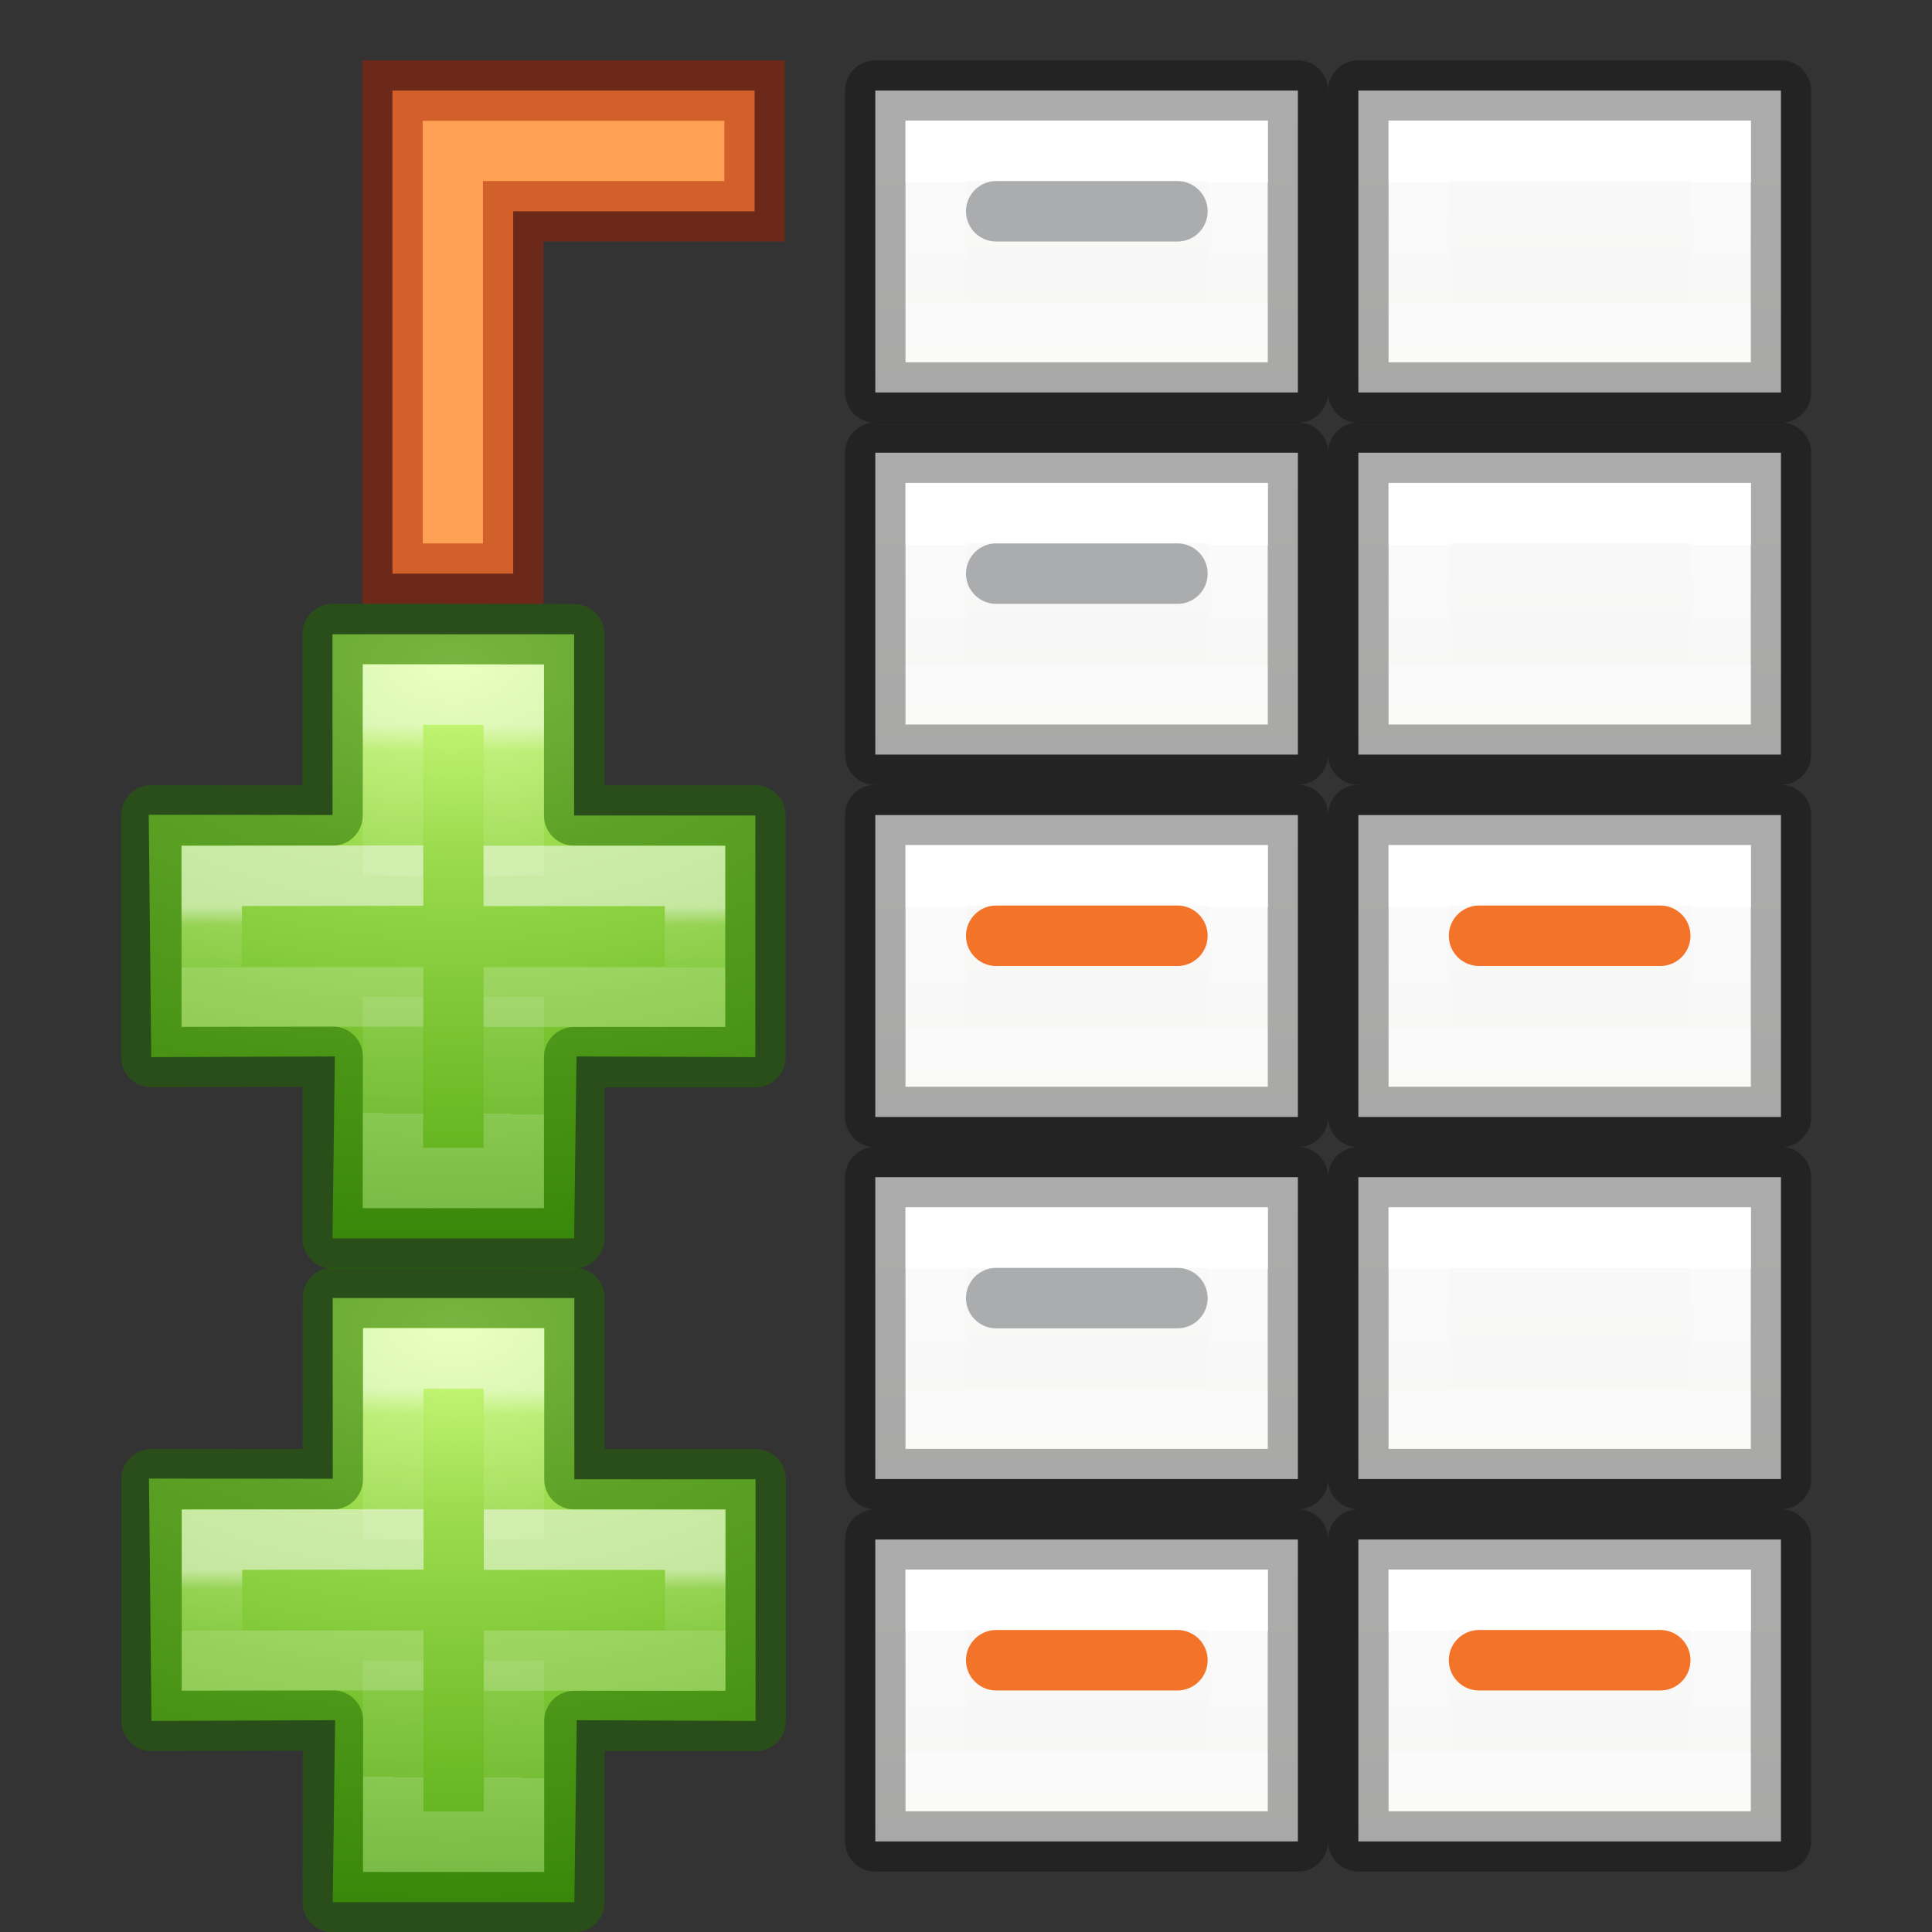 <svg height="32" viewBox="0 0 8.467 8.467" width="32" xmlns="http://www.w3.org/2000/svg" xmlns:xlink="http://www.w3.org/1999/xlink"><rect x="0" y="0" width="8.467" height="8.467" fill="#333333" stroke="none"/><linearGradient id="a" gradientTransform="matrix(.14 0 0 .111 5.064 4.846)" gradientUnits="userSpaceOnUse" x1="24.289" x2="24.289" xlink:href="#b" y1="20.752" y2="25.531"/><linearGradient id="b"><stop offset="0" stop-color="#fff"/><stop offset="0" stop-color="#fff" stop-opacity=".235"/><stop offset="1" stop-color="#fff" stop-opacity=".157"/><stop offset="1" stop-color="#fff" stop-opacity=".392"/></linearGradient><linearGradient id="c" gradientTransform="matrix(.14 0 0 .111 5.064 3.258)" gradientUnits="userSpaceOnUse" x1="24.289" x2="24.289" xlink:href="#b" y1="20.752" y2="25.531"/><linearGradient id="d" gradientTransform="matrix(.14 0 0 .111 5.064 1.671)" gradientUnits="userSpaceOnUse" x1="24.289" x2="24.289" xlink:href="#b" y1="20.752" y2="25.531"/><linearGradient id="e" gradientTransform="matrix(.14 0 0 .111 5.064 .083)" gradientUnits="userSpaceOnUse" x1="24.289" x2="24.289" xlink:href="#b" y1="20.752" y2="25.531"/><linearGradient id="f" gradientTransform="matrix(.14 0 0 .111 5.064 -1.504)" gradientUnits="userSpaceOnUse" x1="24.289" x2="24.289" xlink:href="#b" y1="20.752" y2="25.531"/><linearGradient id="g" gradientTransform="matrix(-1 0 0 1 13.758 1.191)" gradientUnits="userSpaceOnUse" x1="7.276" x2="7.276" xlink:href="#h" y1=".795" y2="7.673"/><linearGradient id="h" gradientTransform="matrix(.157 0 0 .159 .459 -.008)" gradientUnits="userSpaceOnUse" x1="25.132" x2="25.132" y1="15.5" y2="48.396"><stop offset="0" stop-color="#fafafa"/><stop offset="1" stop-color="#e2e1de"/></linearGradient><linearGradient id="i" gradientTransform="matrix(-1 0 0 1 13.758 -.397)" gradientUnits="userSpaceOnUse" x1="7.276" x2="7.276" xlink:href="#h" y1=".795" y2="7.673"/><linearGradient id="j" gradientTransform="matrix(-1 0 0 1 13.758 4.366)" gradientUnits="userSpaceOnUse" x1="7.276" x2="7.276" xlink:href="#h" y1=".795" y2="7.673"/><linearGradient id="k" gradientTransform="matrix(-1 0 0 1 13.758 2.778)" gradientUnits="userSpaceOnUse" x1="7.276" x2="7.276" xlink:href="#h" y1=".795" y2="7.673"/><linearGradient id="l" gradientTransform="matrix(-1 0 0 1 13.758 5.953)" gradientUnits="userSpaceOnUse" x1="7.276" x2="7.276" xlink:href="#h" y1=".795" y2="7.673"/><linearGradient id="m" gradientTransform="matrix(-1 0 0 1 11.642 5.953)" gradientUnits="userSpaceOnUse" x1="7.276" x2="7.276" xlink:href="#h" y1=".795" y2="7.673"/><linearGradient id="n" gradientTransform="matrix(-1 0 0 1 11.642 2.778)" gradientUnits="userSpaceOnUse" x1="7.276" x2="7.276" xlink:href="#h" y1=".795" y2="7.673"/><linearGradient id="o" gradientTransform="matrix(-1 0 0 1 11.642 4.366)" gradientUnits="userSpaceOnUse" x1="7.276" x2="7.276" xlink:href="#h" y1=".795" y2="7.673"/><linearGradient id="p" gradientTransform="matrix(-1 0 0 1 11.642 -.397)" gradientUnits="userSpaceOnUse" x1="7.276" x2="7.276" xlink:href="#h" y1=".795" y2="7.673"/><linearGradient id="q" gradientTransform="matrix(-1 0 0 1 11.642 1.191)" gradientUnits="userSpaceOnUse" x1="7.276" x2="7.276" xlink:href="#h" y1=".795" y2="7.673"/><linearGradient id="r" gradientTransform="matrix(.14 0 0 .111 2.947 -1.504)" gradientUnits="userSpaceOnUse" x1="24.289" x2="24.289" xlink:href="#b" y1="20.752" y2="25.531"/><linearGradient id="s" gradientTransform="matrix(.14 0 0 .111 2.947 .083)" gradientUnits="userSpaceOnUse" x1="24.289" x2="24.289" xlink:href="#b" y1="20.752" y2="25.531"/><linearGradient id="t" gradientTransform="matrix(.14 0 0 .111 2.947 1.671)" gradientUnits="userSpaceOnUse" x1="24.289" x2="24.289" xlink:href="#b" y1="20.752" y2="25.531"/><linearGradient id="u" gradientTransform="matrix(.14 0 0 .111 2.947 3.258)" gradientUnits="userSpaceOnUse" x1="24.289" x2="24.289" xlink:href="#b" y1="20.752" y2="25.531"/><linearGradient id="v" gradientTransform="matrix(.14 0 0 .111 2.947 4.846)" gradientUnits="userSpaceOnUse" x1="24.289" x2="24.289" xlink:href="#b" y1="20.752" y2="25.531"/><radialGradient id="w" cx="10.947" cy="10.32" gradientTransform="matrix(-0 2.349 -3.984 -0 53.513 -18.751)" gradientUnits="userSpaceOnUse" r="3.765"><stop offset="0" stop-color="#d1ff82"/><stop offset=".262" stop-color="#9bdb4d"/><stop offset=".661" stop-color="#68b723"/><stop offset="1" stop-color="#3a9104"/></radialGradient><linearGradient id="x" gradientTransform="matrix(.205 0 0 .204 7.42 5.278)" gradientUnits="userSpaceOnUse" x1="24.282" x2="24.139" y1="11.981" y2="35.623"><stop offset="0" stop-color="#fff"/><stop offset=".067" stop-color="#fff" stop-opacity=".235"/><stop offset="1" stop-color="#fff" stop-opacity=".157"/><stop offset="1" stop-color="#fff" stop-opacity=".392"/></linearGradient><linearGradient id="y" gradientTransform="matrix(.205 0 0 .204 7.407 5.284)" gradientUnits="userSpaceOnUse" x1="24.345" x2="24.345" y1="23.001" y2="26.683"><stop offset="0" stop-color="#fff"/><stop offset=".311" stop-color="#fff" stop-opacity=".235"/><stop offset="1" stop-color="#fff" stop-opacity=".157"/><stop offset="1" stop-color="#fff" stop-opacity=".392"/></linearGradient><g stroke-width=".265"><g stroke="#000" stroke-linejoin="round" stroke-opacity=".316"><path d="m3.836 6.747v1.323h1.852v-1.323z" fill="url(#m)"/><path d="m3.836 3.572v1.323h1.852v-1.323z" fill="url(#n)"/><path d="m3.836 5.159v1.323h1.852v-1.323z" fill="url(#o)"/><path d="m3.836.397v1.323h1.852v-1.323z" fill="url(#p)"/><path d="m3.836 1.984v1.323h1.852v-1.323z" fill="url(#q)"/></g><g fill="none"><path d="m4.101 1.455 0-.794h1.323v.794z" stroke="url(#r)"/><path d="m4.101 3.043 0-.794h1.323v.794z" stroke="url(#s)"/><path d="m4.101 4.63 0-.794h1.323v.794z" stroke="url(#t)"/><path d="m4.101 6.218 0-.794h1.323v.794z" stroke="url(#u)"/><path d="m4.101 7.805 0-.794h1.323v.794z" stroke="url(#v)"/></g><g stroke="#000" stroke-linejoin="round" stroke-opacity=".316"><path d="m5.953 6.747v1.323h1.852v-1.323z" fill="url(#l)"/><path d="m5.953 3.572v1.323h1.852v-1.323z" fill="url(#k)"/><path d="m5.953 5.159v1.323h1.852v-1.323z" fill="url(#j)"/><path d="m5.953.397v1.323h1.852v-1.323z" fill="url(#i)"/><path d="m5.953 1.984v1.323h1.852v-1.323z" fill="url(#g)"/></g><g fill="none"><path d="m6.218 1.455 0-.794h1.323v.794z" stroke="url(#f)"/><path d="m6.218 3.043 0-.794h1.323v.794z" stroke="url(#e)"/><path d="m6.218 4.63 0-.794h1.323v.794z" stroke="url(#d)"/><path d="m6.218 6.218 0-.794h1.323v.794z" stroke="url(#c)"/><path d="m6.218 7.805 0-.794h1.323v.794z" stroke="url(#a)"/></g><path d="m1.72.397v2.117h.529v-1.588l1.058-0v-.529l-1.058 0z" fill="#ffa154" stroke="#a62100" stroke-linecap="square" stroke-opacity=".502"/></g><g transform="matrix(.353 0 0 .353 -2.391 .452)"><path d="m10.902 8.838-.001-2.244 3.0 0v2.25l2.25 0-0 3-2.22-.009-.03 2.259h-3l.03-2.259-2.28.009-.031-3.009z" fill="url(#w)"/><g fill="none" stroke-width=".75"><path d="m10.902 8.844.002-2.254 2.998.004 0 2.25 2.25-0-0 3h-2.25l-0 2.25h-3l.002-2.255-2.252.004 0-3z" opacity=".5" stroke="#206b00" stroke-linecap="round" stroke-linejoin="round"/><path d="m11.652 9.594v-2.25h1.5v2.25m-0 1.5 0 2.25h-1.5l-0-2.25" opacity=".5" stroke="url(#x)"/><path d="m12.777 9.594h2.625v1.5h-2.625m-.748-.004-2.627.004 0-1.5 2.627-.004" opacity=".5" stroke="url(#y)"/></g></g><g transform="matrix(.353 0 0 .353 -2.39 3.361)"><path d="m10.902 8.838-.001-2.244 3.0 0v2.25l2.25 0-0 3-2.22-.009-.03 2.259h-3l.03-2.259-2.28.009-.031-3.009z" fill="url(#w)"/><g fill="none" stroke-width=".75"><path d="m10.902 8.844.002-2.254 2.998.004 0 2.25 2.25-0-0 3h-2.25l-0 2.25h-3l.002-2.255-2.252.004 0-3z" opacity=".5" stroke="#206b00" stroke-linecap="round" stroke-linejoin="round"/><path d="m11.652 9.594v-2.25h1.5v2.25m-0 1.5 0 2.25h-1.5l-0-2.25" opacity=".5" stroke="url(#x)"/><path d="m12.777 9.594h2.625v1.5h-2.625m-.748-.004-2.627.004 0-1.5 2.627-.004" opacity=".5" stroke="url(#y)"/></g></g><g fill="none" stroke-linecap="round" stroke-linejoin="round" stroke-width=".265"><g stroke="#abacae"><path d="m4.366.926h.794"/><path d="m4.366 2.514h.794"/><path d="m4.366 5.689h.794"/></g><g fill="none" stroke="#f37329"><path d="m4.366 4.101h.794"/><path d="m6.482 4.101h.794"/><path d="m4.366 7.276h.794"/><path d="m6.482 7.276h.794"/></g></g></svg>